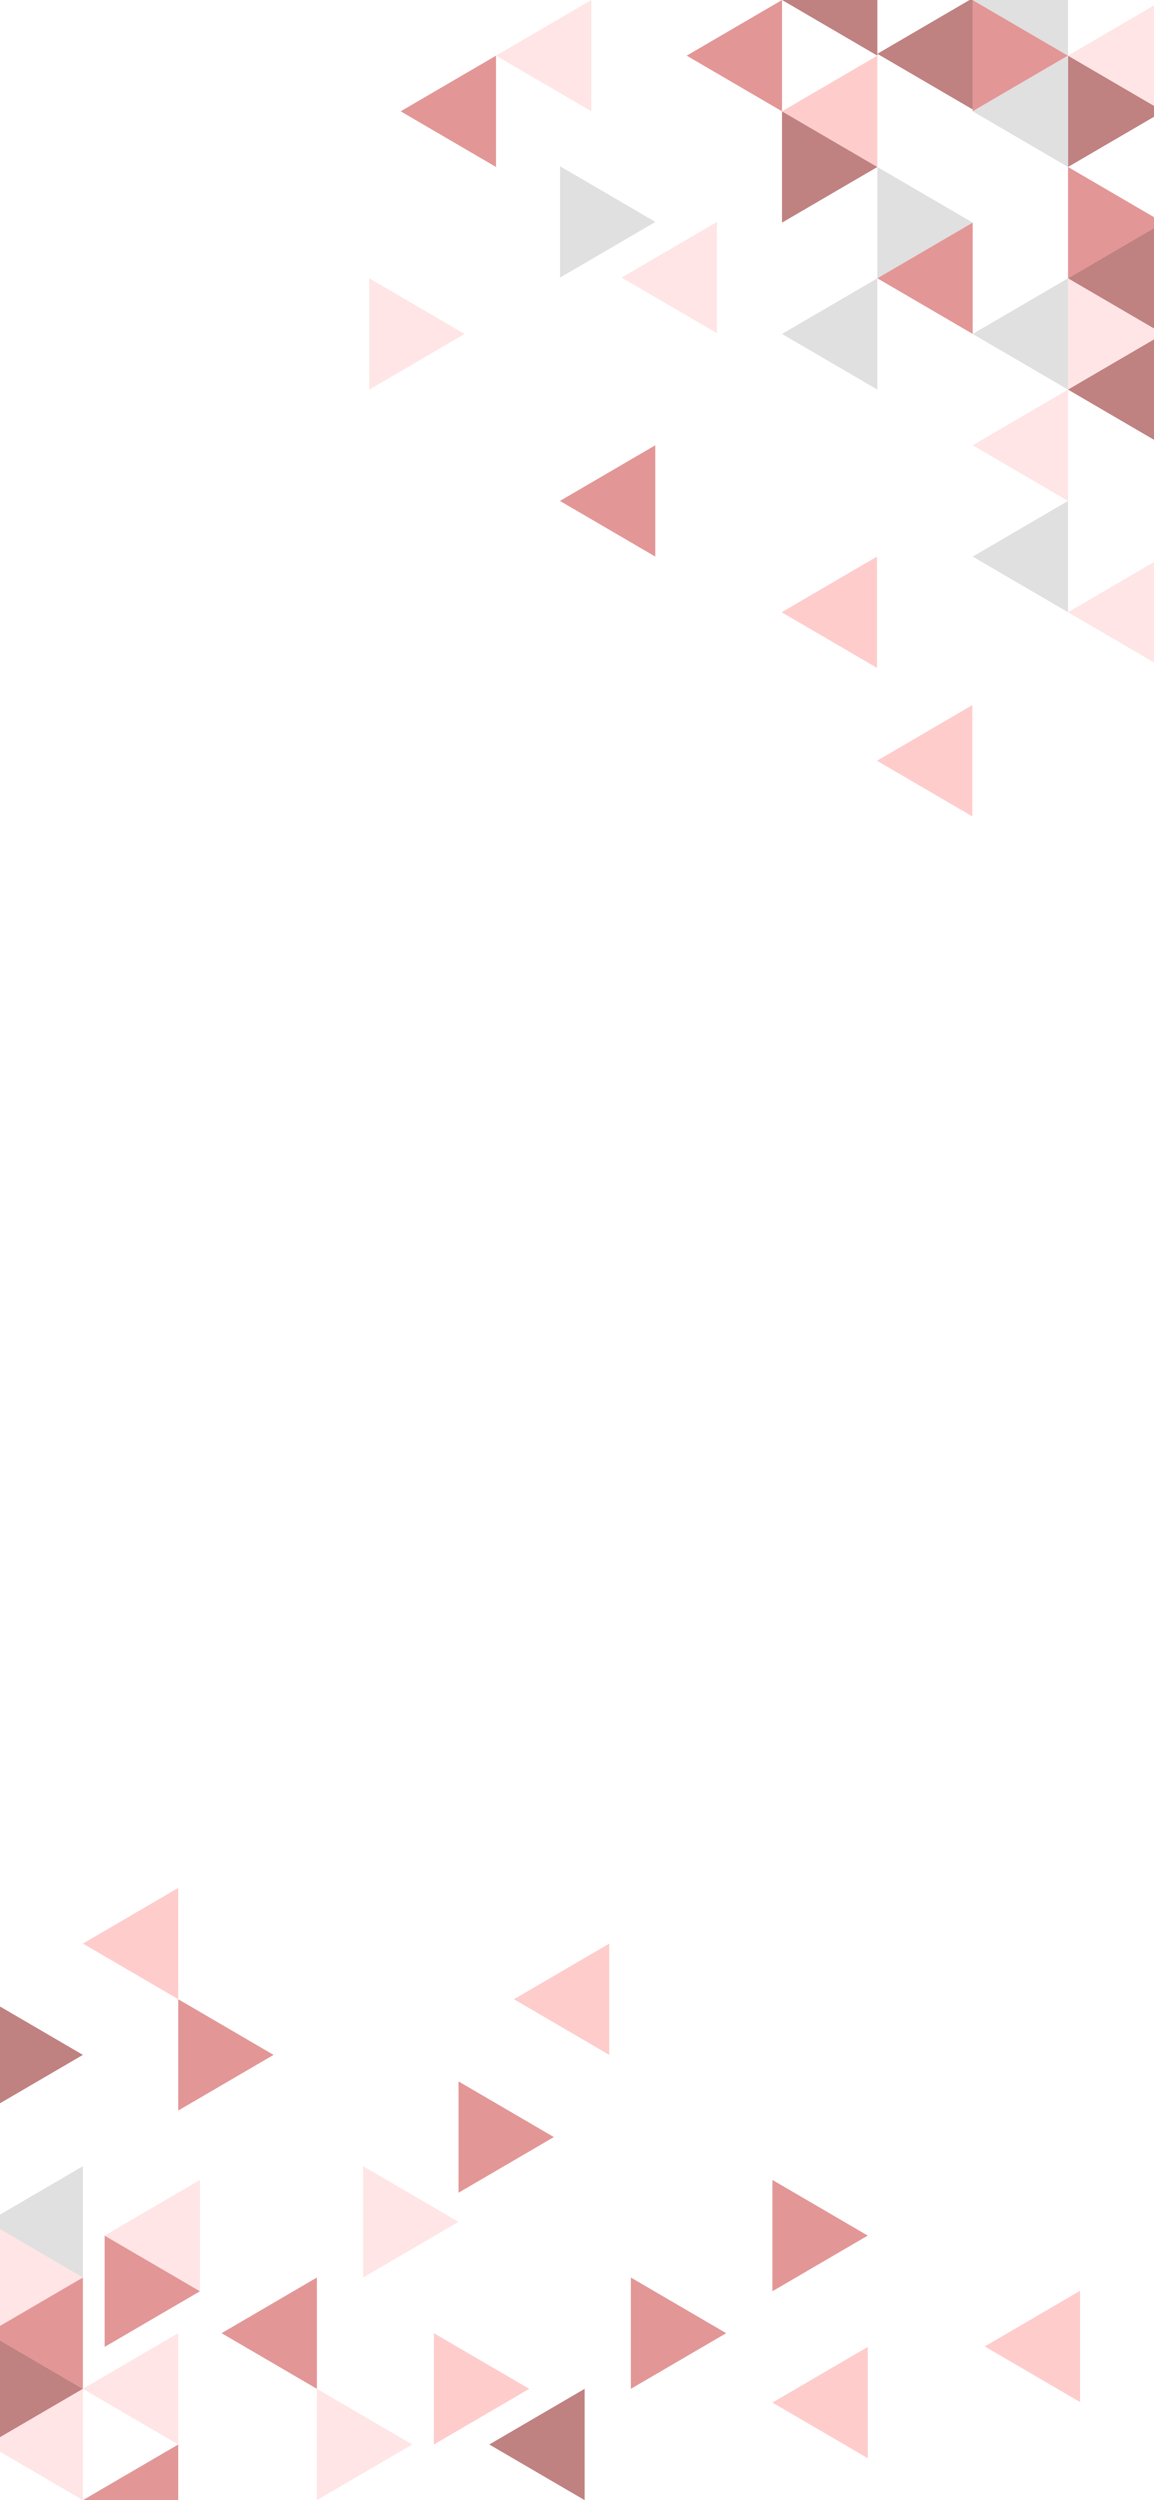 <svg width="375" height="812" viewBox="0 0 375 812" fill="none" xmlns="http://www.w3.org/2000/svg">
<g opacity="0.75" clip-path="url(#clip0_11_98)">
<path d="M-4.041 757.772L11.449 748.732L26.939 739.691L11.449 730.656L-4.041 721.615L-4.041 739.691L-4.041 757.772Z" fill="#FFC7C7" fill-opacity="0.6"/>
<path d="M148.98 721.615L133.49 712.58L118 703.539L118 739.691L133.49 730.656L148.98 721.615Z" fill="#FFC7C7" fill-opacity="0.6"/>
<path d="M251 744.152L266.489 735.112L281.979 726.076L266.489 717.036L251 708L251 726.076L251 744.152Z" fill="#C21717" fill-opacity="0.6"/>
<path d="M179.98 694.076L164.49 685.036L149 676L149 712.152L164.49 703.116L179.98 694.076Z" fill="#C21717" fill-opacity="0.6"/>
<path d="M-4.041 685.463L11.449 676.423L26.939 667.387L11.449 658.347L-4.041 649.311L-4.041 667.387L-4.041 685.463Z" fill="#881010" fill-opacity="0.7"/>
<path d="M57.919 649.311L57.919 685.463L73.408 676.423L88.898 667.387L73.408 658.347L57.919 649.311Z" fill="#C21717" fill-opacity="0.6"/>
<path d="M133.959 793.924L118.469 784.884L102.979 775.848L102.979 812L118.469 802.96L133.959 793.924Z" fill="#FFC7C7" fill-opacity="0.6"/>
<path d="M34 762.233L49.49 753.192L64.98 744.157L49.49 735.116L34 726.076L34 744.157L34 762.233Z" fill="#C21717" fill-opacity="0.6"/>
<path d="M171.98 775.848L156.49 766.808L141 757.772L141 793.924L156.49 784.884L171.98 775.848Z" fill="#FF8F8F" fill-opacity="0.6"/>
<path d="M235.98 757.772L220.49 748.732L205 739.691L205 775.848L220.49 766.808L235.98 757.772Z" fill="#C21717" fill-opacity="0.6"/>
<path d="M-4.041 757.772L-4.041 793.924L11.449 784.884L26.939 775.848L11.449 766.808L-4.041 757.772Z" fill="#881010" fill-opacity="0.7"/>
<path d="M26.939 775.848L11.449 784.884L-4.041 793.924L11.449 802.96L26.939 812L26.939 793.924L26.939 775.848Z" fill="#FFC7C7" fill-opacity="0.6"/>
<path d="M-4.041 757.772L11.449 766.808L26.939 775.848L26.939 739.691L11.449 748.732L-4.041 757.772Z" fill="#C21717" fill-opacity="0.6"/>
<path d="M26.939 739.691L26.939 703.539L11.449 712.58L-4.041 721.615L11.449 730.656L26.939 739.691Z" fill="#D5D5D5"/>
<path d="M281.979 798.38L281.979 762.228L266.489 771.268L251 780.304L266.489 789.344L281.979 798.38Z" fill="#FF8F8F" fill-opacity="0.6"/>
<path d="M350.979 780.152L350.979 744L335.489 753.04L320 762.076L335.489 771.116L350.979 780.152Z" fill="#FF8F8F" fill-opacity="0.6"/>
<path d="M26.939 775.848L42.428 784.884L57.919 793.924L57.919 757.772L42.428 766.808L26.939 775.848Z" fill="#FFC7C7" fill-opacity="0.6"/>
<path d="M64.98 744.157L64.98 708L49.49 717.04L34 726.076L49.49 735.116L64.98 744.157Z" fill="#FFC7C7" fill-opacity="0.6"/>
<path d="M57.919 613.155L42.428 622.195L26.939 631.235L42.428 640.271L57.919 649.311L57.919 631.235L57.919 613.155Z" fill="#FF8F8F" fill-opacity="0.6"/>
<path d="M102.979 775.848L102.979 739.691L87.489 748.732L72 757.772L87.489 766.808L102.979 775.848Z" fill="#C21717" fill-opacity="0.6"/>
<path d="M197.979 631.235L182.489 640.271L167 649.311L182.489 658.347L197.979 667.387L197.979 649.311L197.979 631.235Z" fill="#FF8F8F" fill-opacity="0.6"/>
<path d="M189.98 775.848L174.49 784.884L159 793.924L174.49 802.96L189.98 812L189.98 793.924L189.98 775.848Z" fill="#881010" fill-opacity="0.7"/>
<path d="M42.428 802.96L26.939 812L57.919 812L57.919 793.924L42.428 802.96Z" fill="#C21717" fill-opacity="0.6"/>
<path d="M378.04 108.46L362.551 99.422L347.061 90.383L347.061 126.537L362.551 117.498L378.04 108.46Z" fill="#FFC7C7" fill-opacity="0.6"/>
<path d="M254.122 36.153L254.122 72.306L269.612 63.268L285.102 54.23L269.612 45.192L254.122 36.153Z" fill="#881010" fill-opacity="0.7"/>
<path d="M316.081 72.306L300.592 63.268L285.102 54.23L285.102 90.383L300.592 81.345L316.081 72.306Z" fill="#D5D5D5"/>
<path d="M378.04 72.306L362.551 63.268L347.061 54.23L347.061 90.383L362.551 81.345L378.04 72.306Z" fill="#C21717" fill-opacity="0.6"/>
<path d="M120 90.383L120 126.537L135.49 117.498L150.979 108.46L135.49 99.422L120 90.383Z" fill="#FFC7C7" fill-opacity="0.6"/>
<path d="M212.979 72.076L197.489 63.038L182 54L182 90.153L197.489 81.115L212.979 72.076Z" fill="#D5D5D5"/>
<path d="M347.061 54.23L362.551 45.192L378.04 36.153L362.551 27.115L347.061 18.077L347.061 36.153L347.061 54.23Z" fill="#881010" fill-opacity="0.7"/>
<path d="M316.081 18.077L316.081 36.153L331.571 27.115L347.061 18.077L331.571 9.038L316.081 0L316.081 17.475L316.081 18.077Z" fill="#C21717" fill-opacity="0.6"/>
<path d="M130.204 36.153L145.693 45.192L161.184 54.23L161.184 18.077L145.693 27.115L130.204 36.153Z" fill="#C21717" fill-opacity="0.6"/>
<path d="M192.163 1.35414e-06L176.673 9.038L161.184 18.077L176.673 27.115L192.163 36.153L192.163 18.077L192.163 1.35414e-06Z" fill="#FFC7C7" fill-opacity="0.6"/>
<path d="M181.959 162.69L197.449 171.729L212.938 180.767L212.938 144.613L197.449 153.652L181.959 162.69Z" fill="#C21717" fill-opacity="0.6"/>
<path d="M232.979 72.076L217.489 81.115L202 90.153L217.489 99.192L232.979 108.23L232.979 90.153L232.979 72.076Z" fill="#FFC7C7" fill-opacity="0.6"/>
<path d="M223.143 18.077L238.632 27.115L254.122 36.153L254.122 1.35414e-06L238.632 9.038L223.143 18.077Z" fill="#C21717" fill-opacity="0.6"/>
<path d="M285.102 90.383L269.612 99.422L254.122 108.46L269.612 117.498L285.102 126.537L285.102 108.46L285.102 90.383Z" fill="#D5D5D5"/>
<path d="M285.102 18.077L269.612 27.115L254.122 36.153L269.612 45.192L285.102 54.23L285.102 36.153L285.102 18.077Z" fill="#FF8F8F" fill-opacity="0.6"/>
<path d="M269.612 9.038L285.102 18.077L285.102 1.35416e-06L254.122 0L269.612 9.038Z" fill="#881010" fill-opacity="0.7"/>
<path d="M284.98 180.767L269.49 189.805L254 198.843L269.49 207.881L284.98 216.92L284.98 198.843L284.98 180.767Z" fill="#FF8F8F" fill-opacity="0.6"/>
<path d="M316.081 108.46L316.081 72.306L300.592 81.345L285.102 90.383L300.592 99.422L316.081 108.46Z" fill="#C21717" fill-opacity="0.6"/>
<path d="M285.102 17.475L285.617 17.776L300.592 26.513L316.081 35.552L316.081 18.077L316.081 17.475L316.081 1.35416e-06L315.051 1.30912e-06L300.592 8.437L285.102 17.475Z" fill="#881010" fill-opacity="0.7"/>
<path d="M315.959 229L300.47 238.038L284.98 247.077L300.47 256.115L315.959 265.153L315.959 247.077L315.959 229Z" fill="#FF8F8F" fill-opacity="0.6"/>
<path d="M347.061 162.69L331.571 171.729L316.081 180.767L331.571 189.805L347.061 198.843L347.061 180.767L347.061 162.69Z" fill="#D5D5D5"/>
<path d="M316.081 144.613L331.571 153.652L347.061 162.69L347.061 126.537L331.571 135.575L316.081 144.613Z" fill="#FFC7C7" fill-opacity="0.6"/>
<path d="M347.061 90.383L331.571 99.422L316.081 108.46L331.571 117.498L347.061 126.537L347.061 108.46L347.061 90.383Z" fill="#D5D5D5"/>
<path d="M347.061 54.23L347.061 18.077L331.571 27.115L316.081 36.153L331.571 45.192L347.061 54.23Z" fill="#D5D5D5"/>
<path d="M347.061 18.077L347.061 1.35416e-06L316.081 0L331.571 9.038L347.061 18.077Z" fill="#D5D5D5"/>
<path d="M378.04 180.767L362.551 189.805L347.061 198.843L362.551 207.881L378.04 216.92L378.04 198.843L378.04 180.767Z" fill="#FFC7C7" fill-opacity="0.6"/>
<path d="M378.04 108.46L362.551 117.498L347.061 126.537L362.551 135.575L378.04 144.613L378.04 126.537L378.04 108.46Z" fill="#881010" fill-opacity="0.7"/>
<path d="M378.04 108.46L378.04 72.306L362.551 81.345L347.061 90.383L362.551 99.422L378.04 108.46Z" fill="#881010" fill-opacity="0.7"/>
<path d="M347.061 18.077L362.551 27.115L378.04 36.153L378.04 1.35415e-06L362.551 9.038L347.061 18.077Z" fill="#FFC7C7" fill-opacity="0.6"/>
</g>
<defs>
<clipPath id="clip0_11_98">
<rect width="812" height="506" fill="white" transform="translate(440) rotate(90)"/>
</clipPath>
</defs>
</svg>
